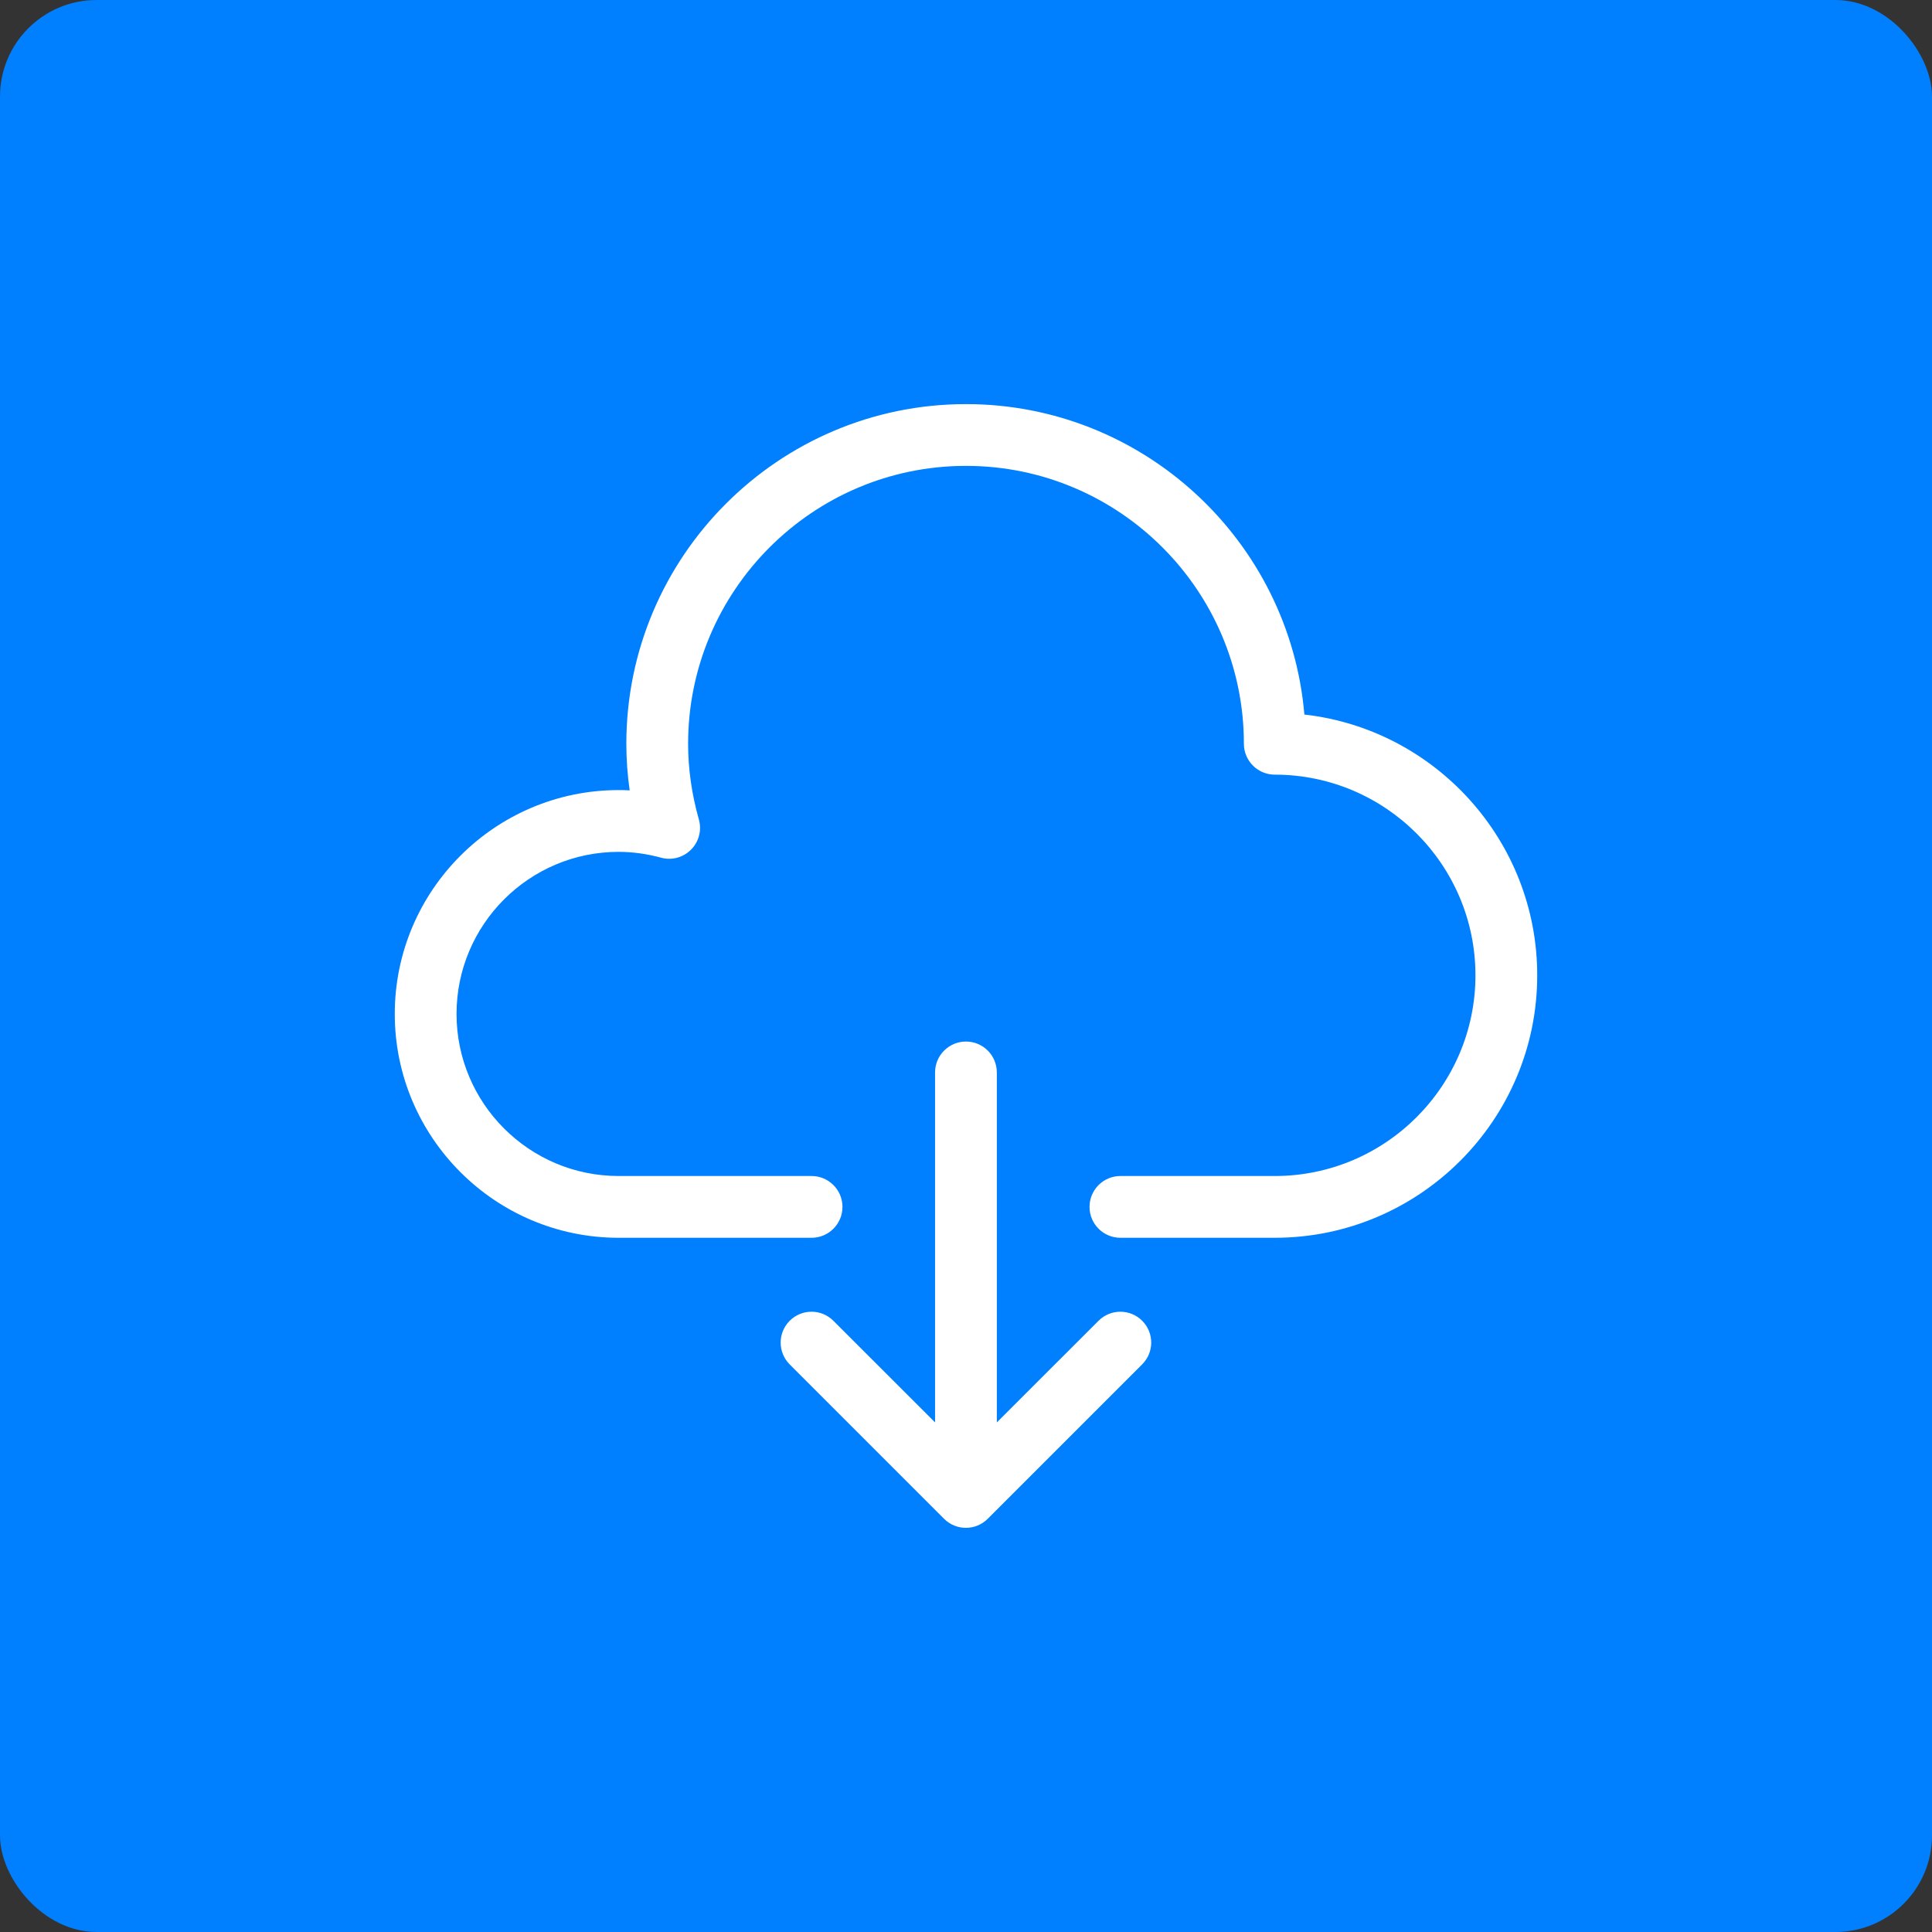 <svg xmlns="http://www.w3.org/2000/svg" xmlns:xlink="http://www.w3.org/1999/xlink" width="1200" height="1200" viewBox="0 0 1200 1200"><rect x="0" y="0" width="1200" height="1200" fill="#333333" stroke="none"/><rect width="100%" height="100%" fill="#0080FF" rx="60" ry="60"></rect><g transform="translate(600 600) scale(0.69 0.69) rotate(0) translate(-600 -600)" style="fill:#FFFFFF"><svg fill="#FFFFFF" xmlns="http://www.w3.org/2000/svg" xmlns:xlink="http://www.w3.org/1999/xlink" version="1.1" x="0px" y="0px" viewBox="0 0 24 24" style="enable-background:new 0 0 24 24;" xml:space="preserve"><path d="M15.172,18.387c-0.217-0.217-0.569-0.217-0.786,0l-1.831,1.83v-6.301c0-0.307-0.249-0.556-0.556-0.556  c-0.307,0-0.556,0.249-0.556,0.556v6.301l-1.831-1.83c-0.217-0.217-0.569-0.217-0.786,0c-0.217,0.217-0.217,0.569,0,0.786  l2.779,2.779c0.108,0.109,0.251,0.163,0.393,0.163c0.142,0,0.285-0.054,0.393-0.163l2.779-2.779  C15.389,18.956,15.389,18.604,15.172,18.387z"></path><path d="M18.092,7.473C17.825,4.347,15.194,1.884,12,1.884c-3.372,0-6.115,2.743-6.115,6.115c0,0.278,0.02,0.559,0.06,0.839  C5.879,8.834,5.813,8.833,5.746,8.833c-2.222,0-4.03,1.808-4.03,4.03c0,2.222,1.808,4.03,4.03,4.03h3.474  c0.307,0,0.556-0.249,0.556-0.556s-0.249-0.556-0.556-0.556H5.746c-1.609,0-2.918-1.309-2.918-2.918s1.309-2.918,2.918-2.918  c0.25,0,0.507,0.035,0.764,0.105c0.193,0.053,0.4-0.003,0.541-0.146c0.141-0.142,0.194-0.349,0.14-0.542  C7.062,8.908,6.997,8.45,6.997,7.999c0-2.758,2.244-5.003,5.003-5.003c2.759,0,5.003,2.244,5.003,5.003  c0,0.307,0.249,0.556,0.556,0.556c1.992,0,3.613,1.621,3.613,3.613c0,1.992-1.621,3.613-3.613,3.613h-2.779  c-0.307,0-0.556,0.249-0.556,0.556s0.249,0.556,0.556,0.556h2.779c2.605,0,4.725-2.12,4.725-4.725  C22.284,9.743,20.447,7.739,18.092,7.473z"></path></svg></g></svg>